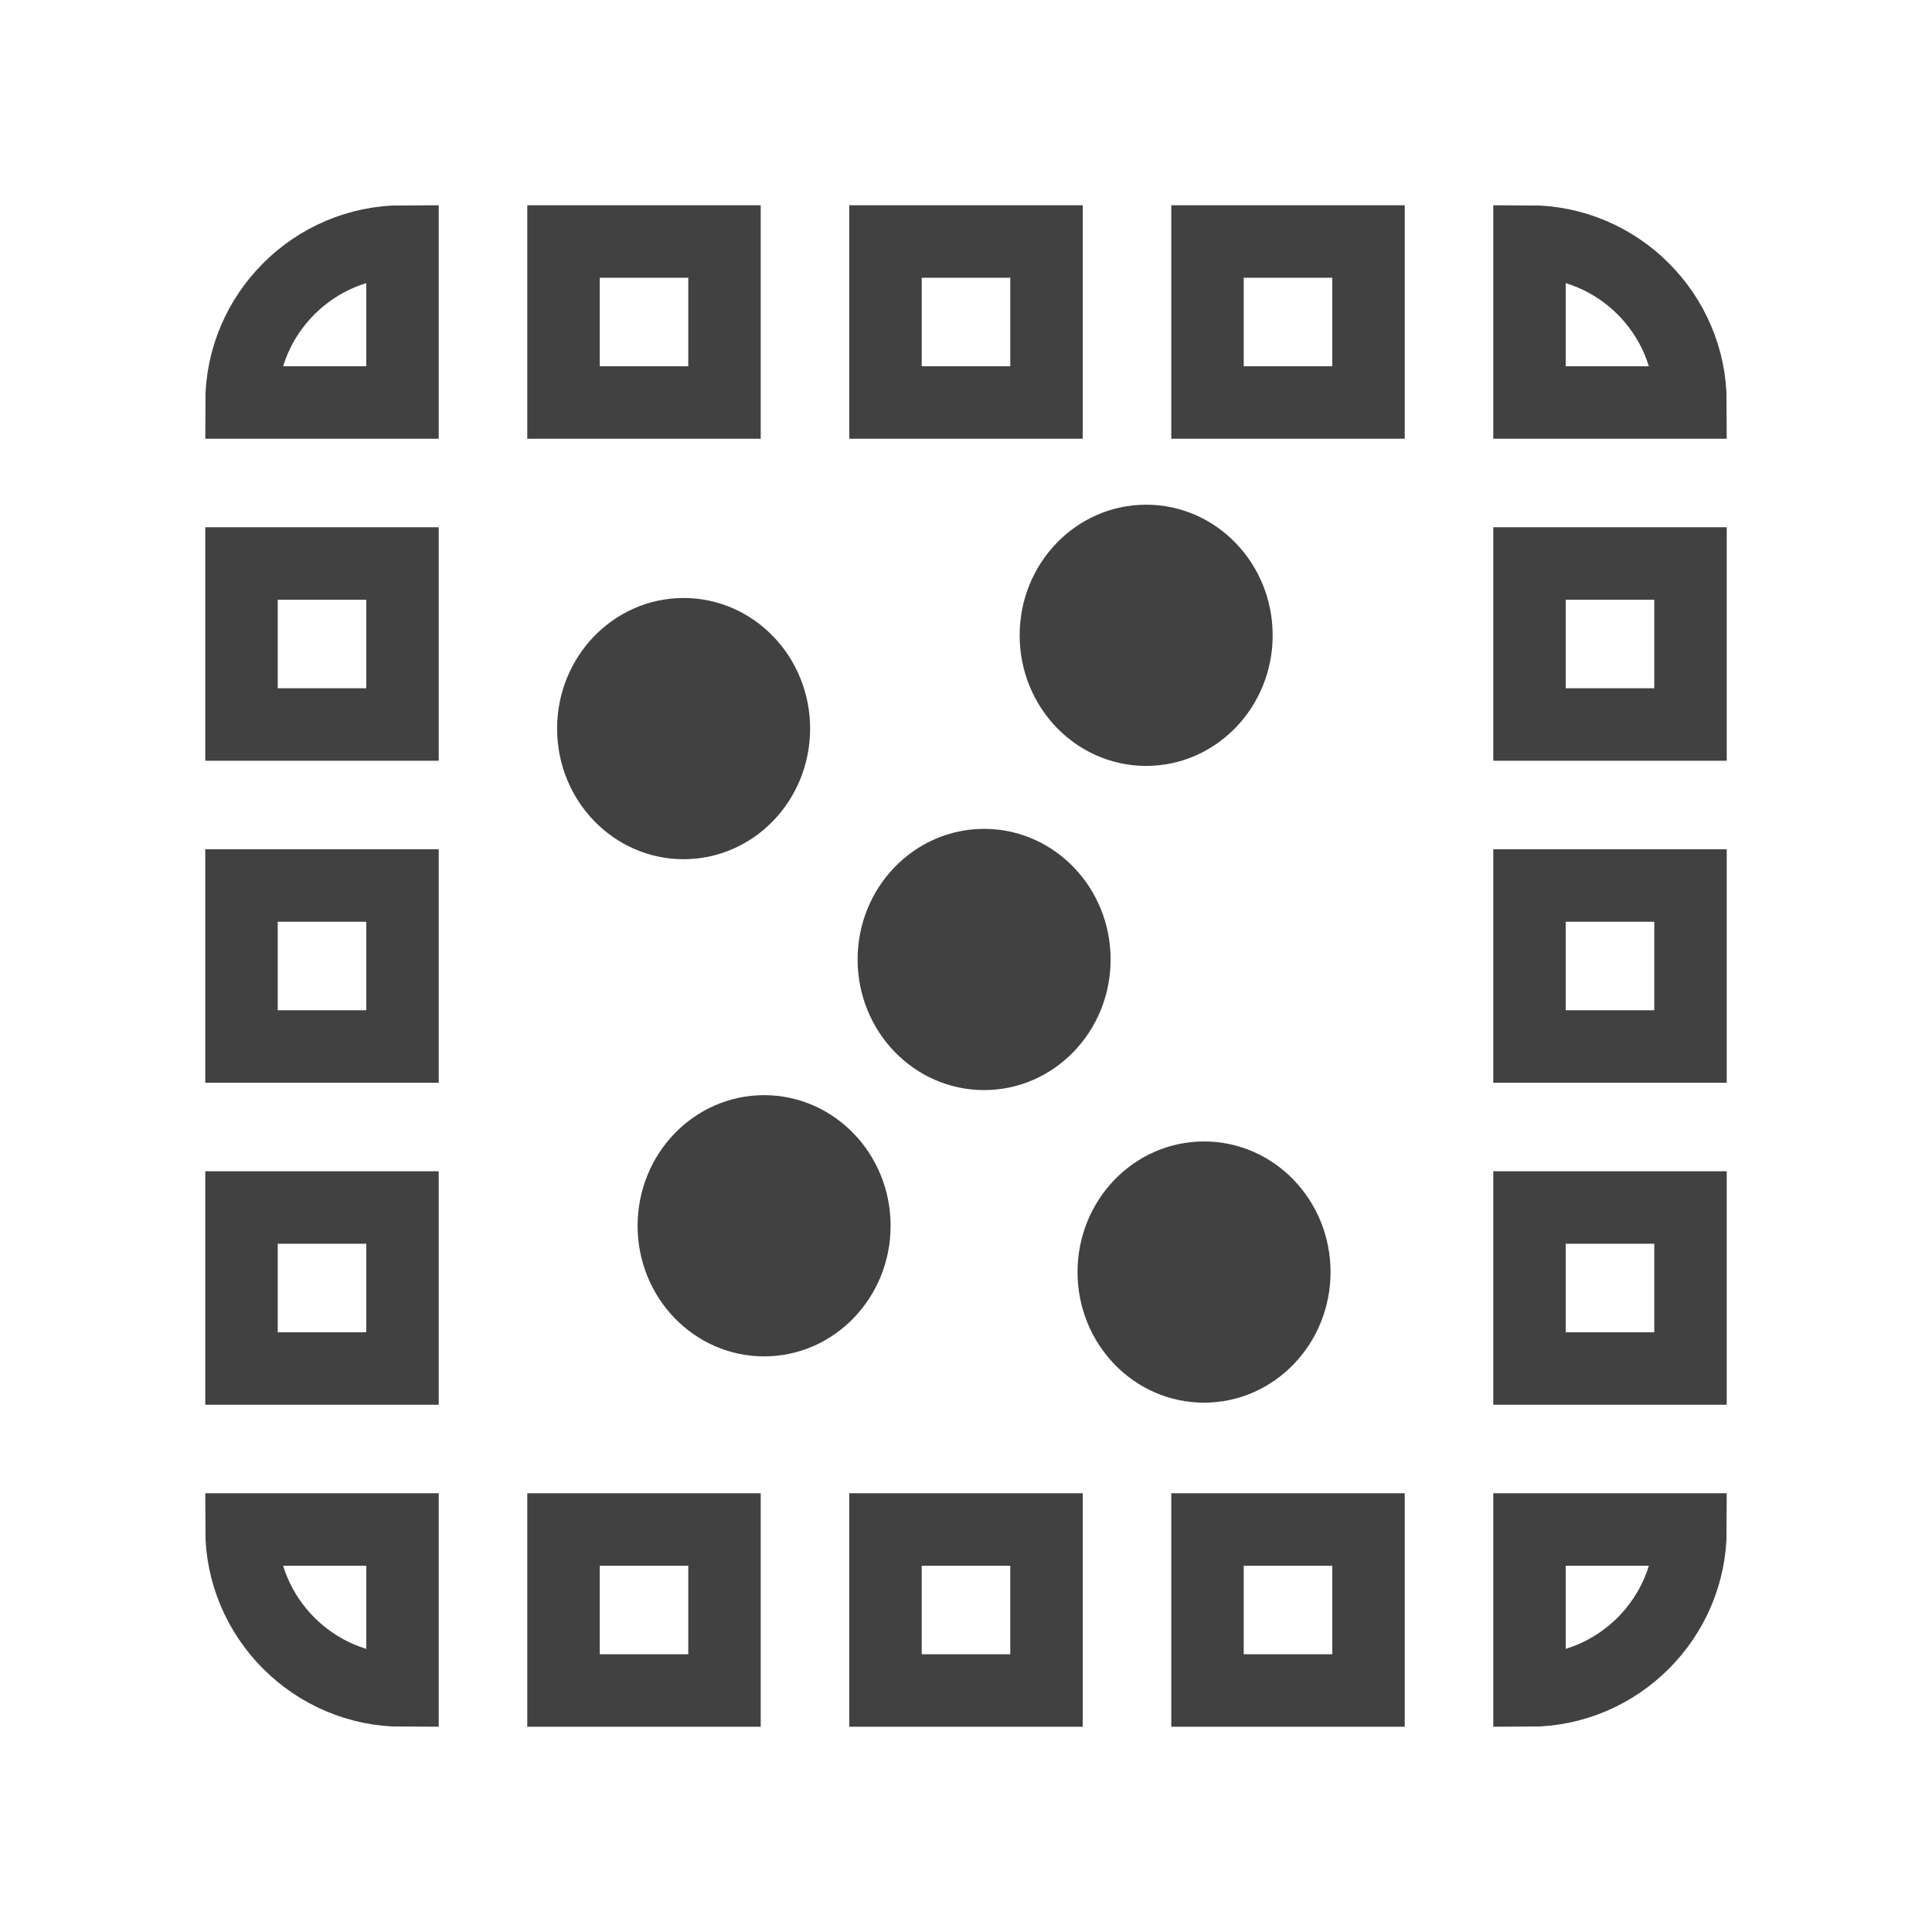 <?xml version="1.0" encoding="UTF-8" standalone="no"?>
<svg
   xmlns:dc="http://purl.org/dc/elements/1.1/"
   xmlns:cc="http://creativecommons.org/ns#"
   xmlns:rdf="http://www.w3.org/1999/02/22-rdf-syntax-ns#"
   xmlns:svg="http://www.w3.org/2000/svg"
   xmlns="http://www.w3.org/2000/svg"
   xmlns:sodipodi="http://sodipodi.sourceforge.net/DTD/sodipodi-0.dtd"
   xmlns:inkscape="http://www.inkscape.org/namespaces/inkscape"
   width="24"
   height="24"
   viewBox="0 0 24 24"
   version="1.1"
   id="svg6"
   sodipodi:docname="outline-select_all-24px_d.svg"
   inkscape:version="0.92.3 (2405546, 2018-03-11)">
  <defs
     id="defs10" />
  <sodipodi:namedview
     pagecolor="#ffffff"
     bordercolor="#666666"
     borderopacity="1"
     objecttolerance="10"
     gridtolerance="10"
     guidetolerance="10"
     inkscape:pageopacity="0"
     inkscape:pageshadow="2"
     inkscape:window-width="1920"
     inkscape:window-height="967"
     id="namedview8"
     showgrid="false"
     inkscape:pagecheckerboard="true"
     inkscape:zoom="9.8333332"
     inkscape:cx="-12.282743"
     inkscape:cy="-9.6440096"
     inkscape:window-x="0"
     inkscape:window-y="27"
     inkscape:window-maximized="1"
     inkscape:current-layer="svg6" />
  <path
     fill="none"
     d="M0 0h24v24H0V0z"
     id="path2" />
  <path
     d="M 3,5 H 5 V 3 C 3.9,3 3,3.9 3,5 Z m 0,8 H 5 V 11 H 3 Z m 4,8 H 9 V 19 H 7 Z M 3,9 H 5 V 7 H 3 Z M 13,3 h -2 v 2 h 2 z m 6,0 v 2 h 2 C 21,3.9 20.1,3 19,3 Z M 5,21 V 19 H 3 c 0,1.1 0.9,2 2,2 z M 3,17 H 5 V 15 H 3 Z M 9,3 H 7 v 2 h 2 z m 2,18 h 2 v -2 h -2 z m 8,-8 h 2 v -2 h -2 z m 0,8 c 1.1,0 2,-0.9 2,-2 H 19 Z M 19,9 h 2 V 7 h -2 z m 0,8 h 2 v -2 h -2 z m -4,4 h 2 V 19 H 15 Z M 15,5 h 2 V 3 h -2 z"
     id="path4"
     inkscape:connector-curvature="0"
     sodipodi:nodetypes="cccccccccccccccccccccccccccccccccccccccccccccccccccccccccccccccccccccccccccc"
     style="fill:none;stroke:#414141;stroke-opacity:1;stroke-width:0.9;stroke-miterlimit:4;stroke-dasharray:none" />
  <ellipse
     style="fill:#414141;fill-opacity:1;stroke:#414141;stroke-width:0.461;stroke-linecap:butt;stroke-linejoin:round;stroke-miterlimit:4;stroke-dasharray:none;stroke-dashoffset:6.584;stroke-opacity:1"
     id="path822"
     cx="8.492"
     cy="9.051"
     rx="1.341"
     ry="1.392" />
  <ellipse
     style="fill:#414141;fill-opacity:1;stroke:#414141;stroke-width:0.461;stroke-linecap:butt;stroke-linejoin:round;stroke-miterlimit:4;stroke-dasharray:none;stroke-dashoffset:6.584;stroke-opacity:1"
     id="path822-3"
     cx="14.238"
     cy="7.892"
     rx="1.341"
     ry="1.392" />
  <ellipse
     style="fill:#414141;fill-opacity:1;stroke:#414141;stroke-width:0.461;stroke-linecap:butt;stroke-linejoin:round;stroke-miterlimit:4;stroke-dasharray:none;stroke-dashoffset:6.584;stroke-opacity:1"
     id="path822-6"
     cx="12.225"
     cy="11.919"
     rx="1.341"
     ry="1.392" />
  <ellipse
     style="fill:#414141;fill-opacity:1;stroke:#414141;stroke-width:0.461;stroke-linecap:butt;stroke-linejoin:round;stroke-miterlimit:4;stroke-dasharray:none;stroke-dashoffset:6.584;stroke-opacity:1"
     id="path822-7"
     cx="9.492"
     cy="15.227"
     rx="1.341"
     ry="1.392" />
  <ellipse
     style="fill:#414141;fill-opacity:1;stroke:#414141;stroke-width:0.461;stroke-linecap:butt;stroke-linejoin:round;stroke-miterlimit:4;stroke-dasharray:none;stroke-dashoffset:6.584;stroke-opacity:1"
     id="path822-5"
     cx="14.957"
     cy="15.802"
     rx="1.341"
     ry="1.392" />
</svg>
